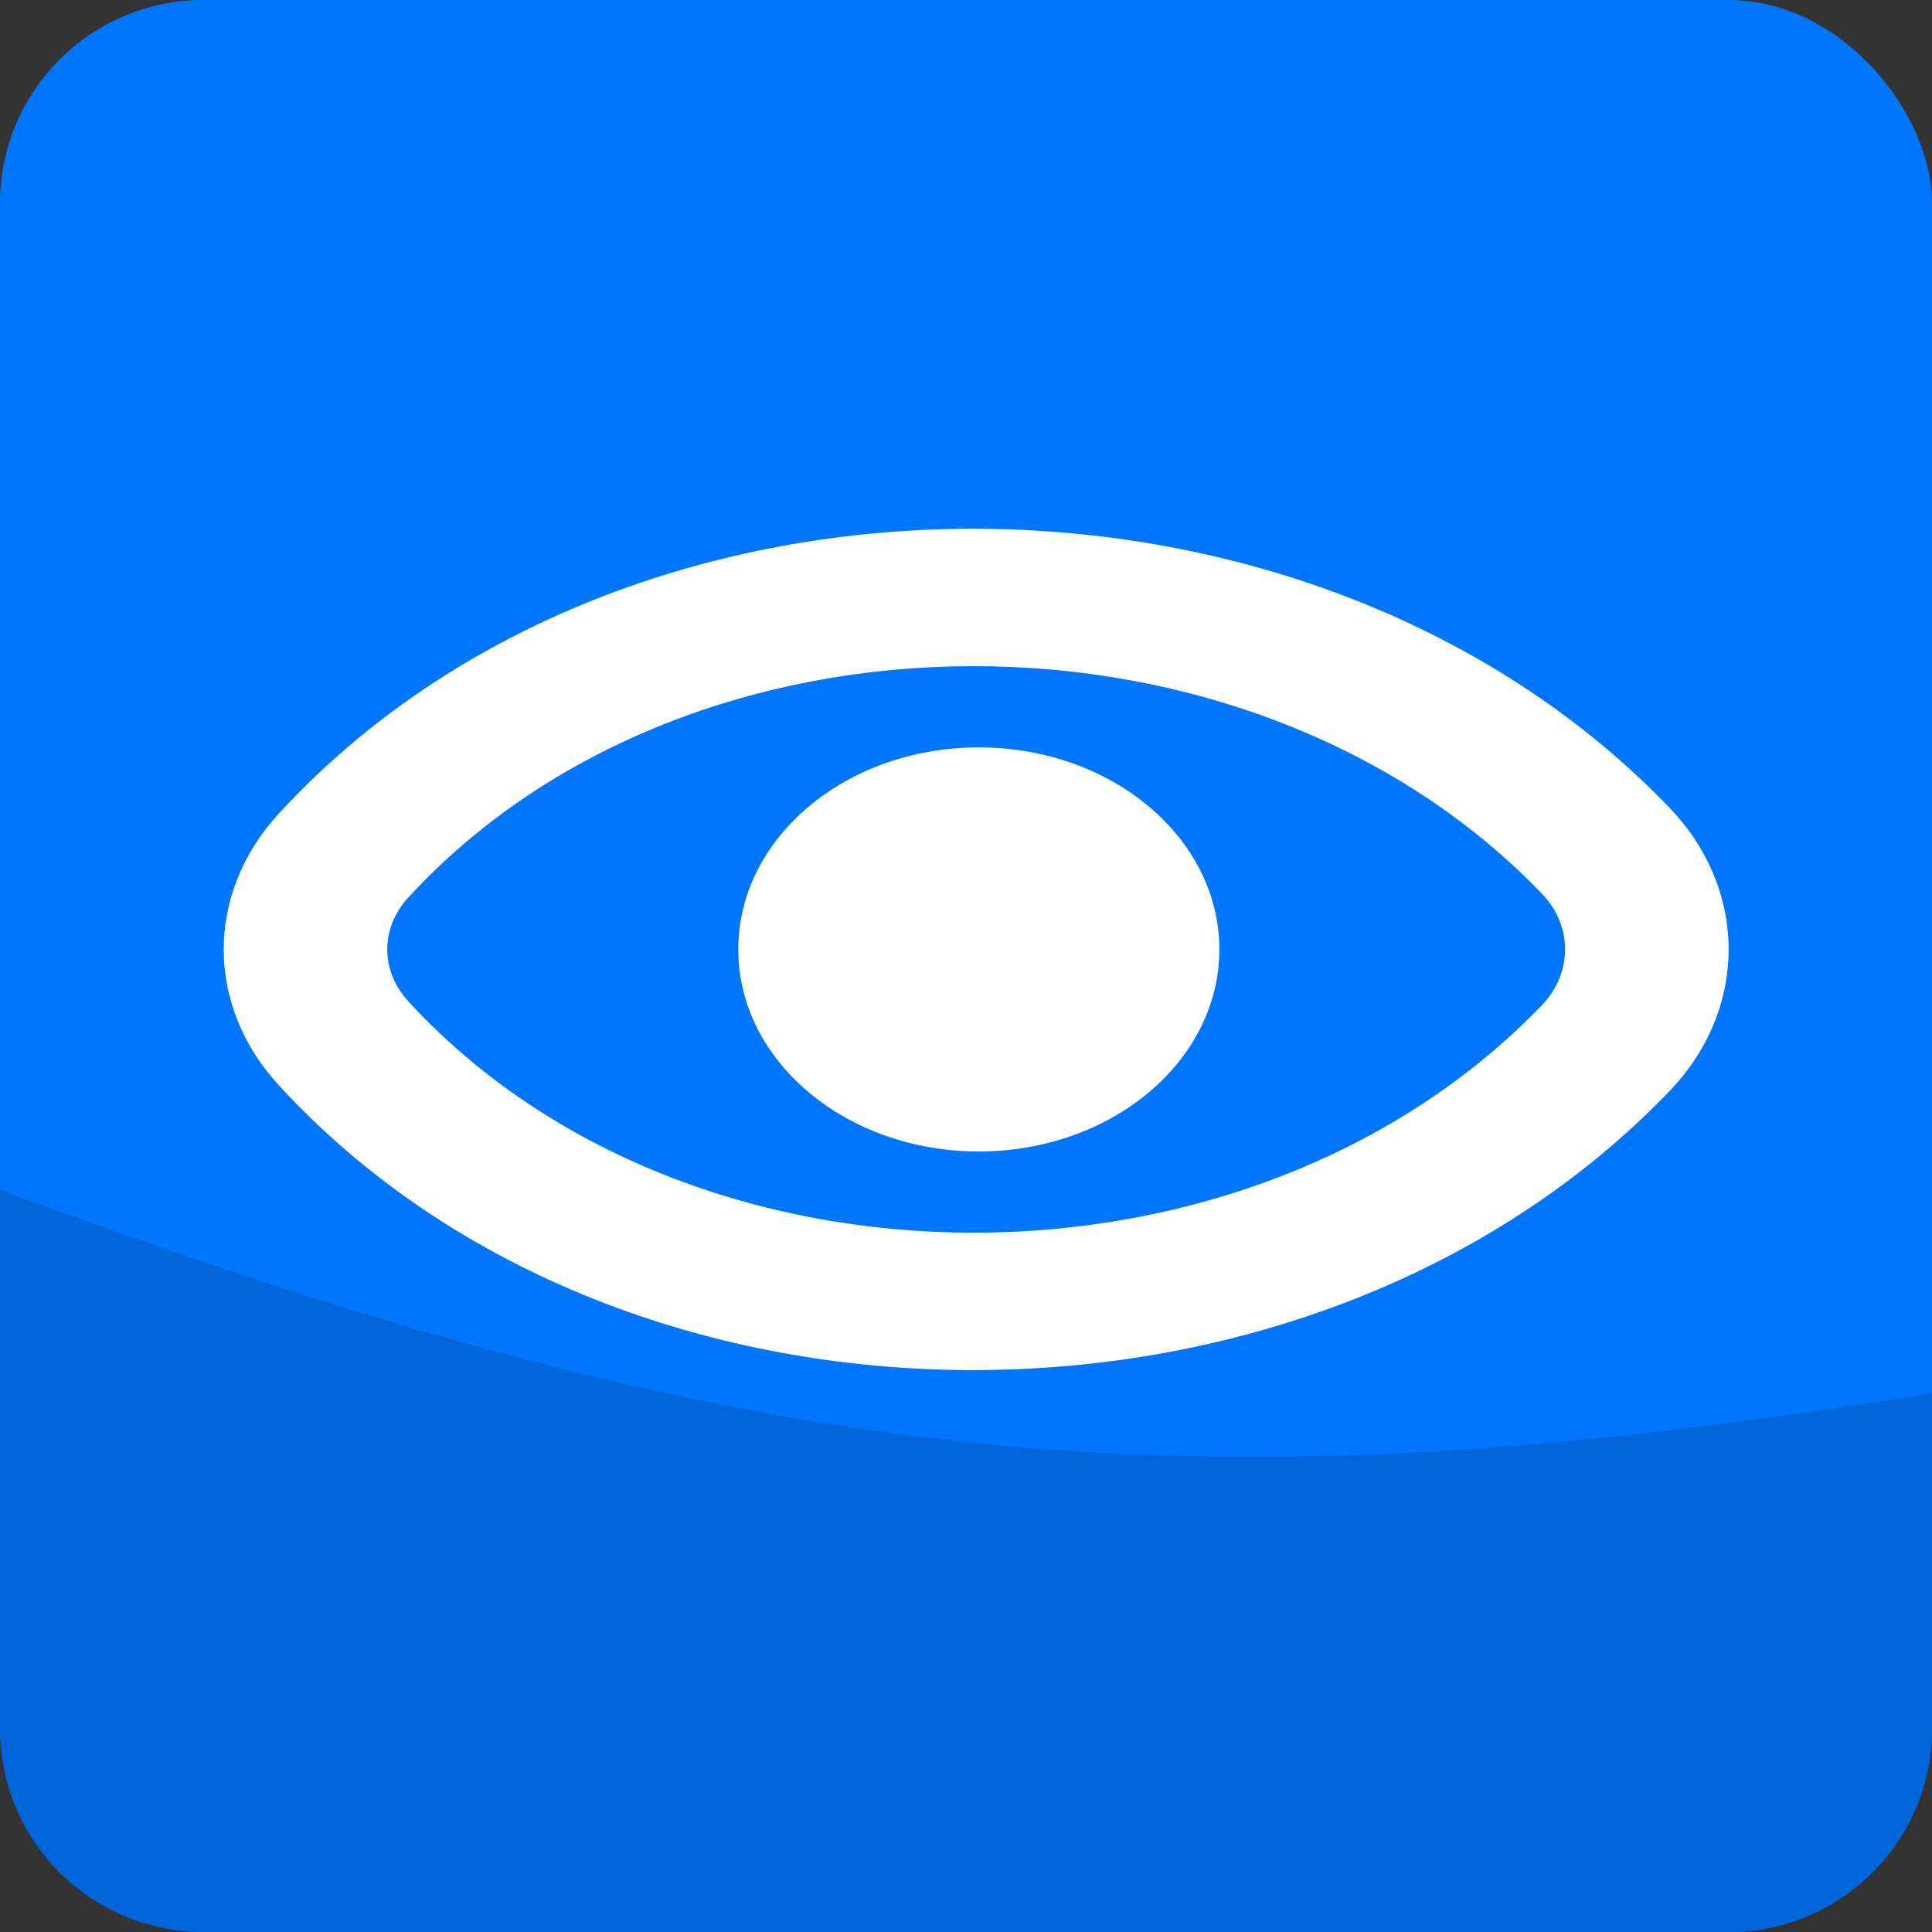 <svg width="95" height="95" viewBox="0 0 95 95" fill="none" xmlns="http://www.w3.org/2000/svg">
<rect x="0" y="0" width="95" height="95" fill="#333333" stroke="none"/>
<rect width="95" height="95" rx="10" fill="#0076FE"/>
<path d="M0 58.5C37.147 72.232 57.901 74.52 95 68.5V85C95 90.523 90.523 95 85 95H10C4.477 95 0 90.523 0 85V58.5Z" fill="#0165D9"/>
<path fill-rule="evenodd" clip-rule="evenodd" d="M75.831 43.958C61.46 28.987 33.995 29.001 20.083 44.125C18.696 45.633 18.696 47.737 20.083 49.245C33.995 64.369 61.46 64.383 75.831 49.412C77.332 47.848 77.332 45.523 75.831 43.958ZM13.719 39.995C30.895 21.322 64.548 21.441 82.092 39.718C85.969 43.757 85.969 49.613 82.092 53.653C64.548 71.93 30.895 72.048 13.719 53.376C10.094 49.435 10.094 43.935 13.719 39.995Z" fill="white"/>
<path d="M59.958 46.685C59.958 52.172 54.663 56.62 48.13 56.62C41.598 56.62 36.302 52.172 36.302 46.685C36.302 41.198 41.598 36.75 48.13 36.75C54.663 36.75 59.958 41.198 59.958 46.685Z" fill="white"/>
</svg>

